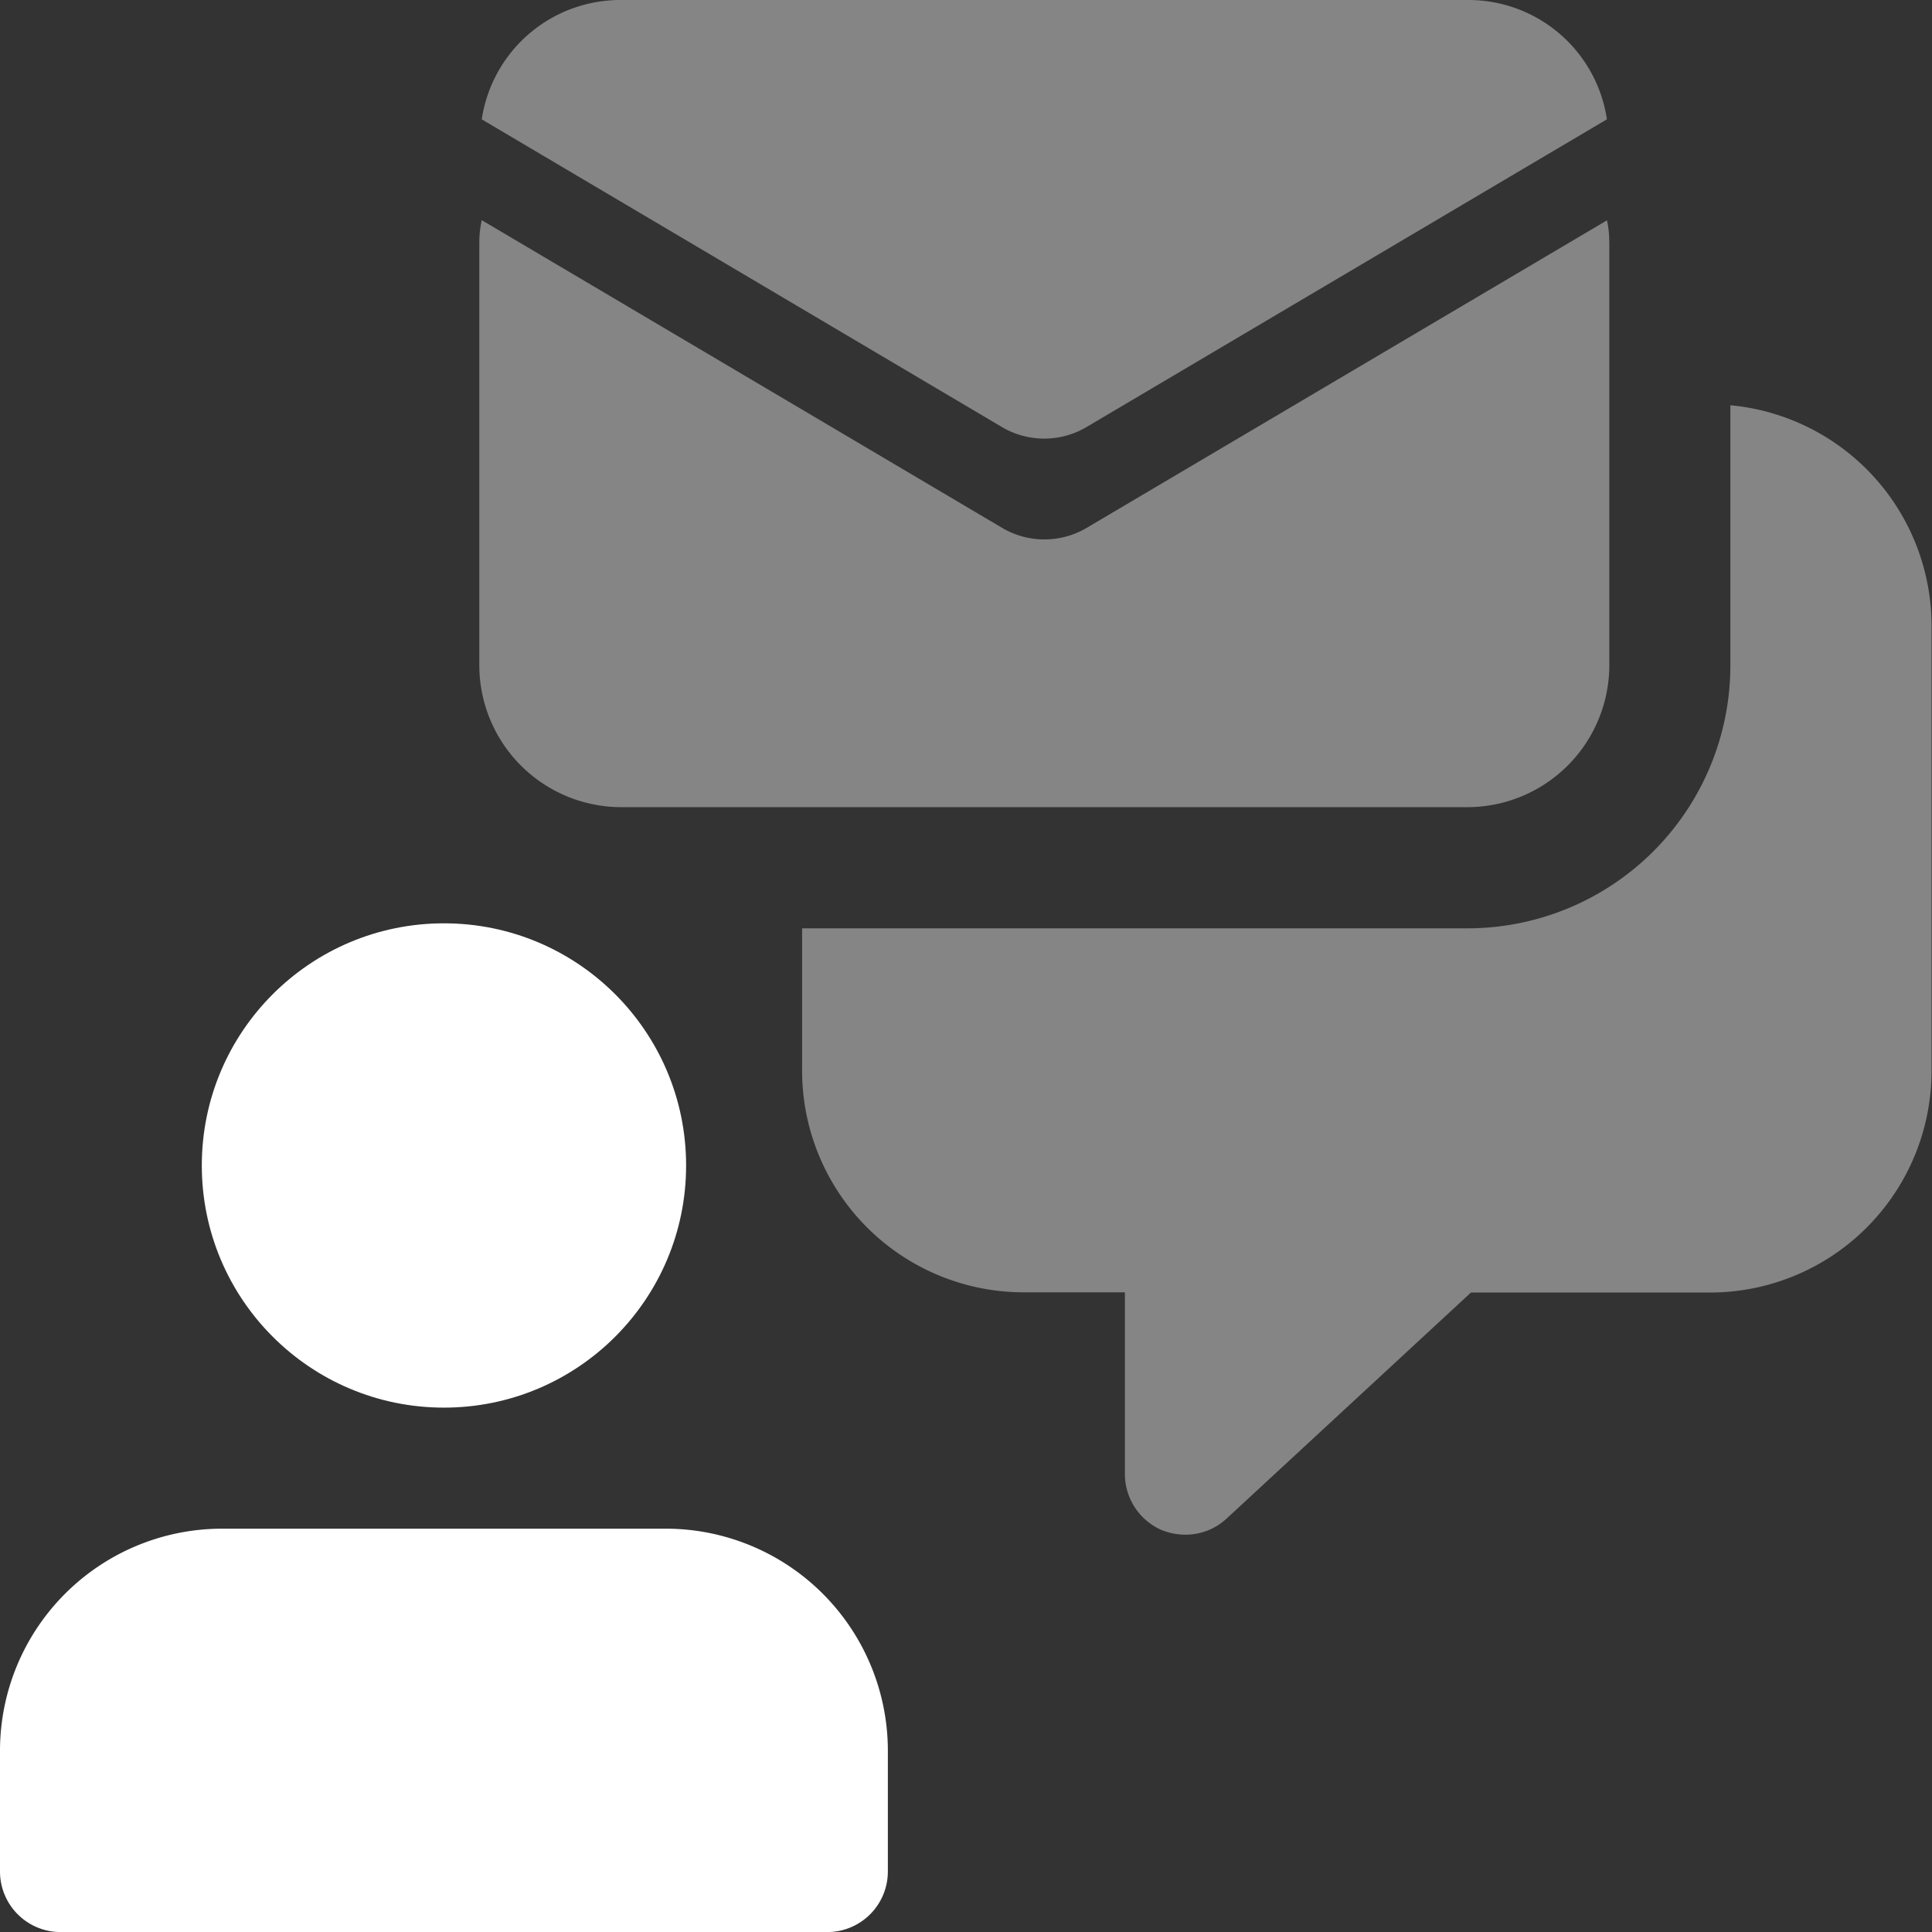 <svg xmlns="http://www.w3.org/2000/svg" width="33.996" height="34" viewBox="0 0 33.996 34">
  <rect x="0" y="0" width="33.996" height="34" fill="#333333" stroke="none"/>
  <g id="Group_3542" data-name="Group 3542" transform="translate(-1313.25 -1284.25)">
    <g id="Group_3540" data-name="Group 3540" transform="translate(1313.25 1300.497)">
      <circle id="Ellipse_288" data-name="Ellipse 288" cx="4.261" cy="4.261" r="4.261" transform="translate(3.551 0)" fill="#fff"/>
      <path id="Path_3526" data-name="Path 3526" d="M19.718,20.667H11.905A3.909,3.909,0,0,0,8,24.572V26.7a1.066,1.066,0,0,0,1.065,1.065H22.557A1.066,1.066,0,0,0,23.623,26.7v-2.13A3.909,3.909,0,0,0,19.718,20.667Z" transform="translate(-8 -10.015)" fill="#fff"/>
    </g>
    <g id="Group_3541" data-name="Group 3541" transform="translate(1321.684 1284.25)" opacity="0.4">
      <path id="Path_3525" data-name="Path 3525" d="M31,11.347v4.587a4.626,4.626,0,0,1-4.617,4.617H14.666v2.5a3.9,3.9,0,0,0,3.905,3.905h1.775v3.2a1.077,1.077,0,0,0,.639.98,1.126,1.126,0,0,0,.426.085,1.061,1.061,0,0,0,.724-.283l4.3-3.978h4.2a3.9,3.9,0,0,0,3.905-3.905V15.237A3.9,3.9,0,0,0,31,11.347Z" transform="translate(-8.986 -4.216)" fill="#fff"/>
      <g id="Group_3531" data-name="Group 3531">
        <path id="Path_3527" data-name="Path 3527" d="M31.884,10.2V17.66A2.5,2.5,0,0,1,29.4,20.146H14.484A2.5,2.5,0,0,1,12,17.66V10.2a1.808,1.808,0,0,1,.043-.383l9.176,5.426a1.464,1.464,0,0,0,1.449,0L31.843,9.82a1.8,1.8,0,0,1,.04.383Z" transform="translate(-12 -5.943)" fill="#fff"/>
        <path id="Path_3528" data-name="Path 3528" d="M31.818,10.1l-9.176,5.426a1.464,1.464,0,0,1-1.449,0L12.02,10.1A2.466,2.466,0,0,1,14.464,8H29.377a2.464,2.464,0,0,1,2.442,2.1Z" transform="translate(-11.977 -8)" fill="#fff"/>
      </g>
    </g>
  </g>
</svg>
